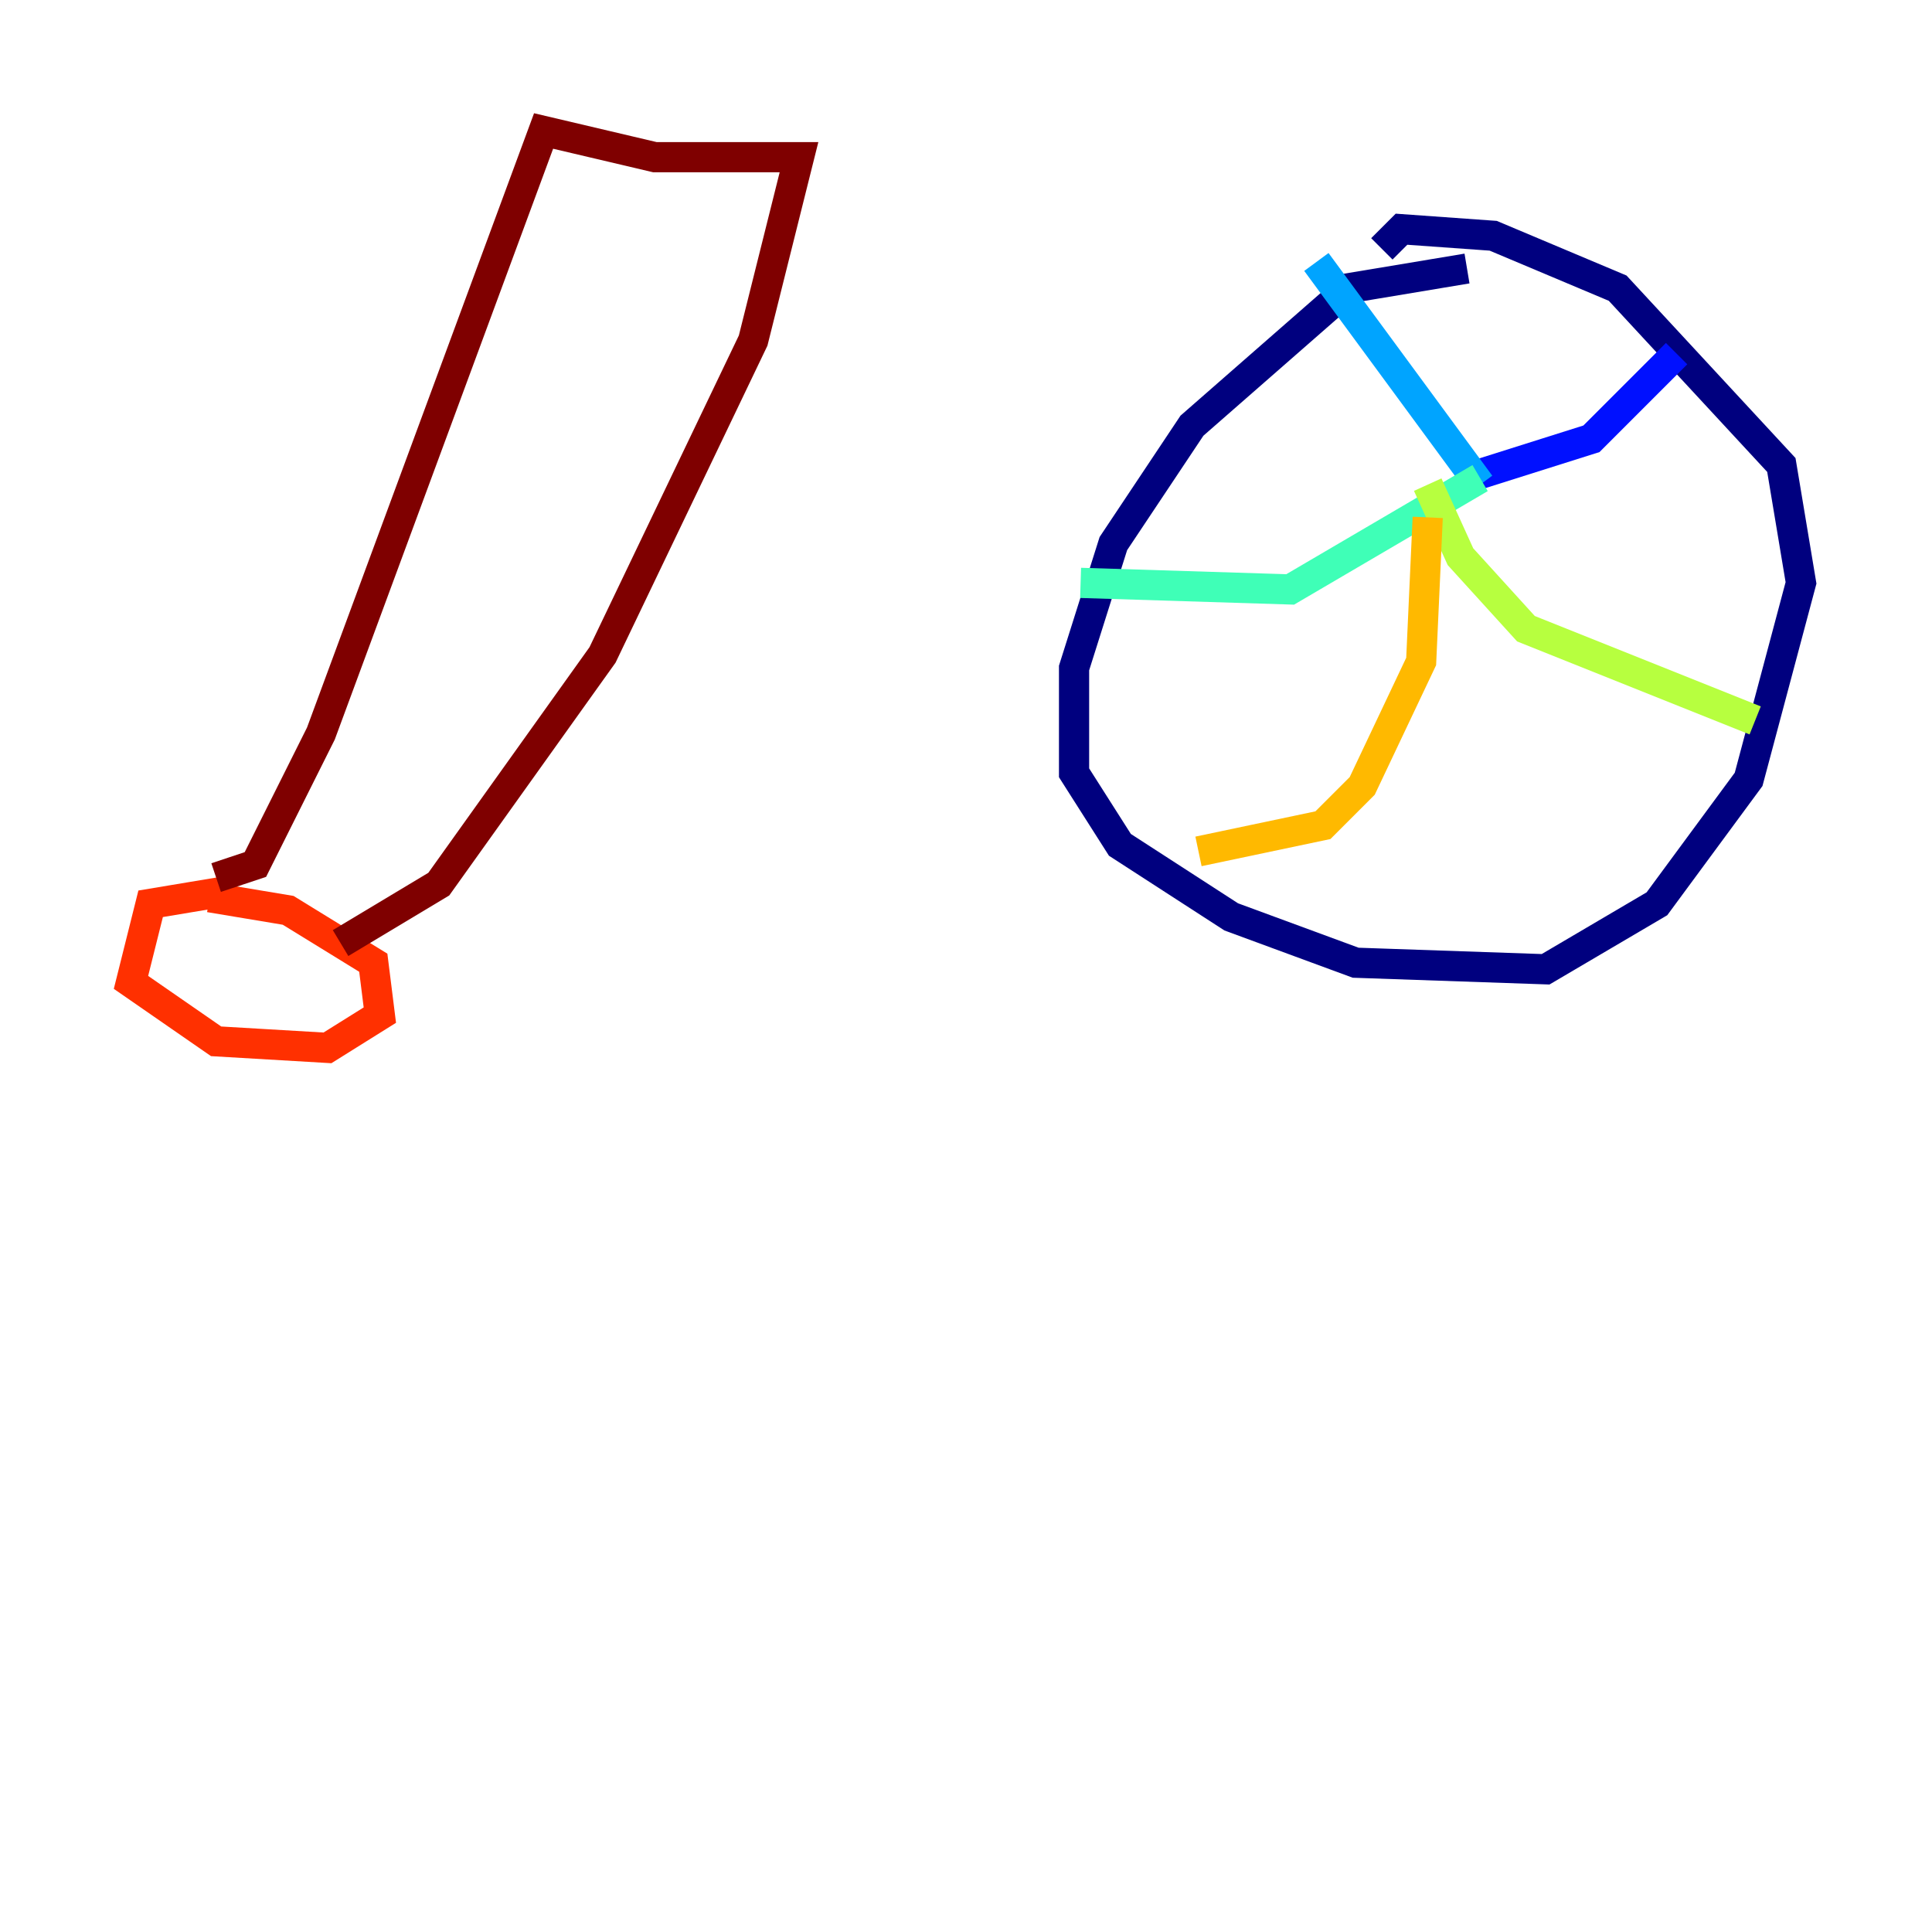 <?xml version="1.0" encoding="utf-8" ?>
<svg baseProfile="tiny" height="128" version="1.2" viewBox="0,0,128,128" width="128" xmlns="http://www.w3.org/2000/svg" xmlns:ev="http://www.w3.org/2001/xml-events" xmlns:xlink="http://www.w3.org/1999/xlink"><defs /><polyline fill="none" points="97.193,17.79 89.383,19.091 78.969,28.203 73.763,36.014 71.159,44.258 71.159,51.2 74.197,55.973 81.573,60.746 89.817,63.783 102.4,64.217 109.776,59.878 115.851,51.634 119.322,38.617 118.02,30.807 107.173,19.091 98.929,15.62 92.854,15.186 91.552,16.488" stroke="#00007f" stroke-width="2" /><polyline fill="none" points="97.193,31.675 105.437,29.071 111.078,23.43" stroke="#0010ff" stroke-width="2" /><polyline fill="none" points="98.061,32.108 87.214,17.356" stroke="#00a4ff" stroke-width="2" /><polyline fill="none" points="98.061,31.675 85.478,39.051 71.593,38.617" stroke="#3fffb7" stroke-width="2" /><polyline fill="none" points="94.59,32.108 96.759,36.881 101.098,41.654 116.285,47.729" stroke="#b7ff3f" stroke-width="2" /><polyline fill="none" points="94.59,34.278 94.156,43.824 90.251,52.068 87.647,54.671 79.403,56.407" stroke="#ffb900" stroke-width="2" /><polyline fill="none" points="15.186,59.01 9.98,59.878 8.678,65.085 14.319,68.99 21.695,69.424 25.166,67.254 24.732,63.783 19.091,60.312 13.885,59.444" stroke="#ff3000" stroke-width="2" /><polyline fill="none" points="14.319,58.142 16.922,57.275 21.261,48.597 36.014,8.678 43.39,10.414 52.936,10.414 49.898,22.563 39.919,43.39 29.071,58.576 22.563,62.481" stroke="#7f0000" stroke-width="2" /></svg>